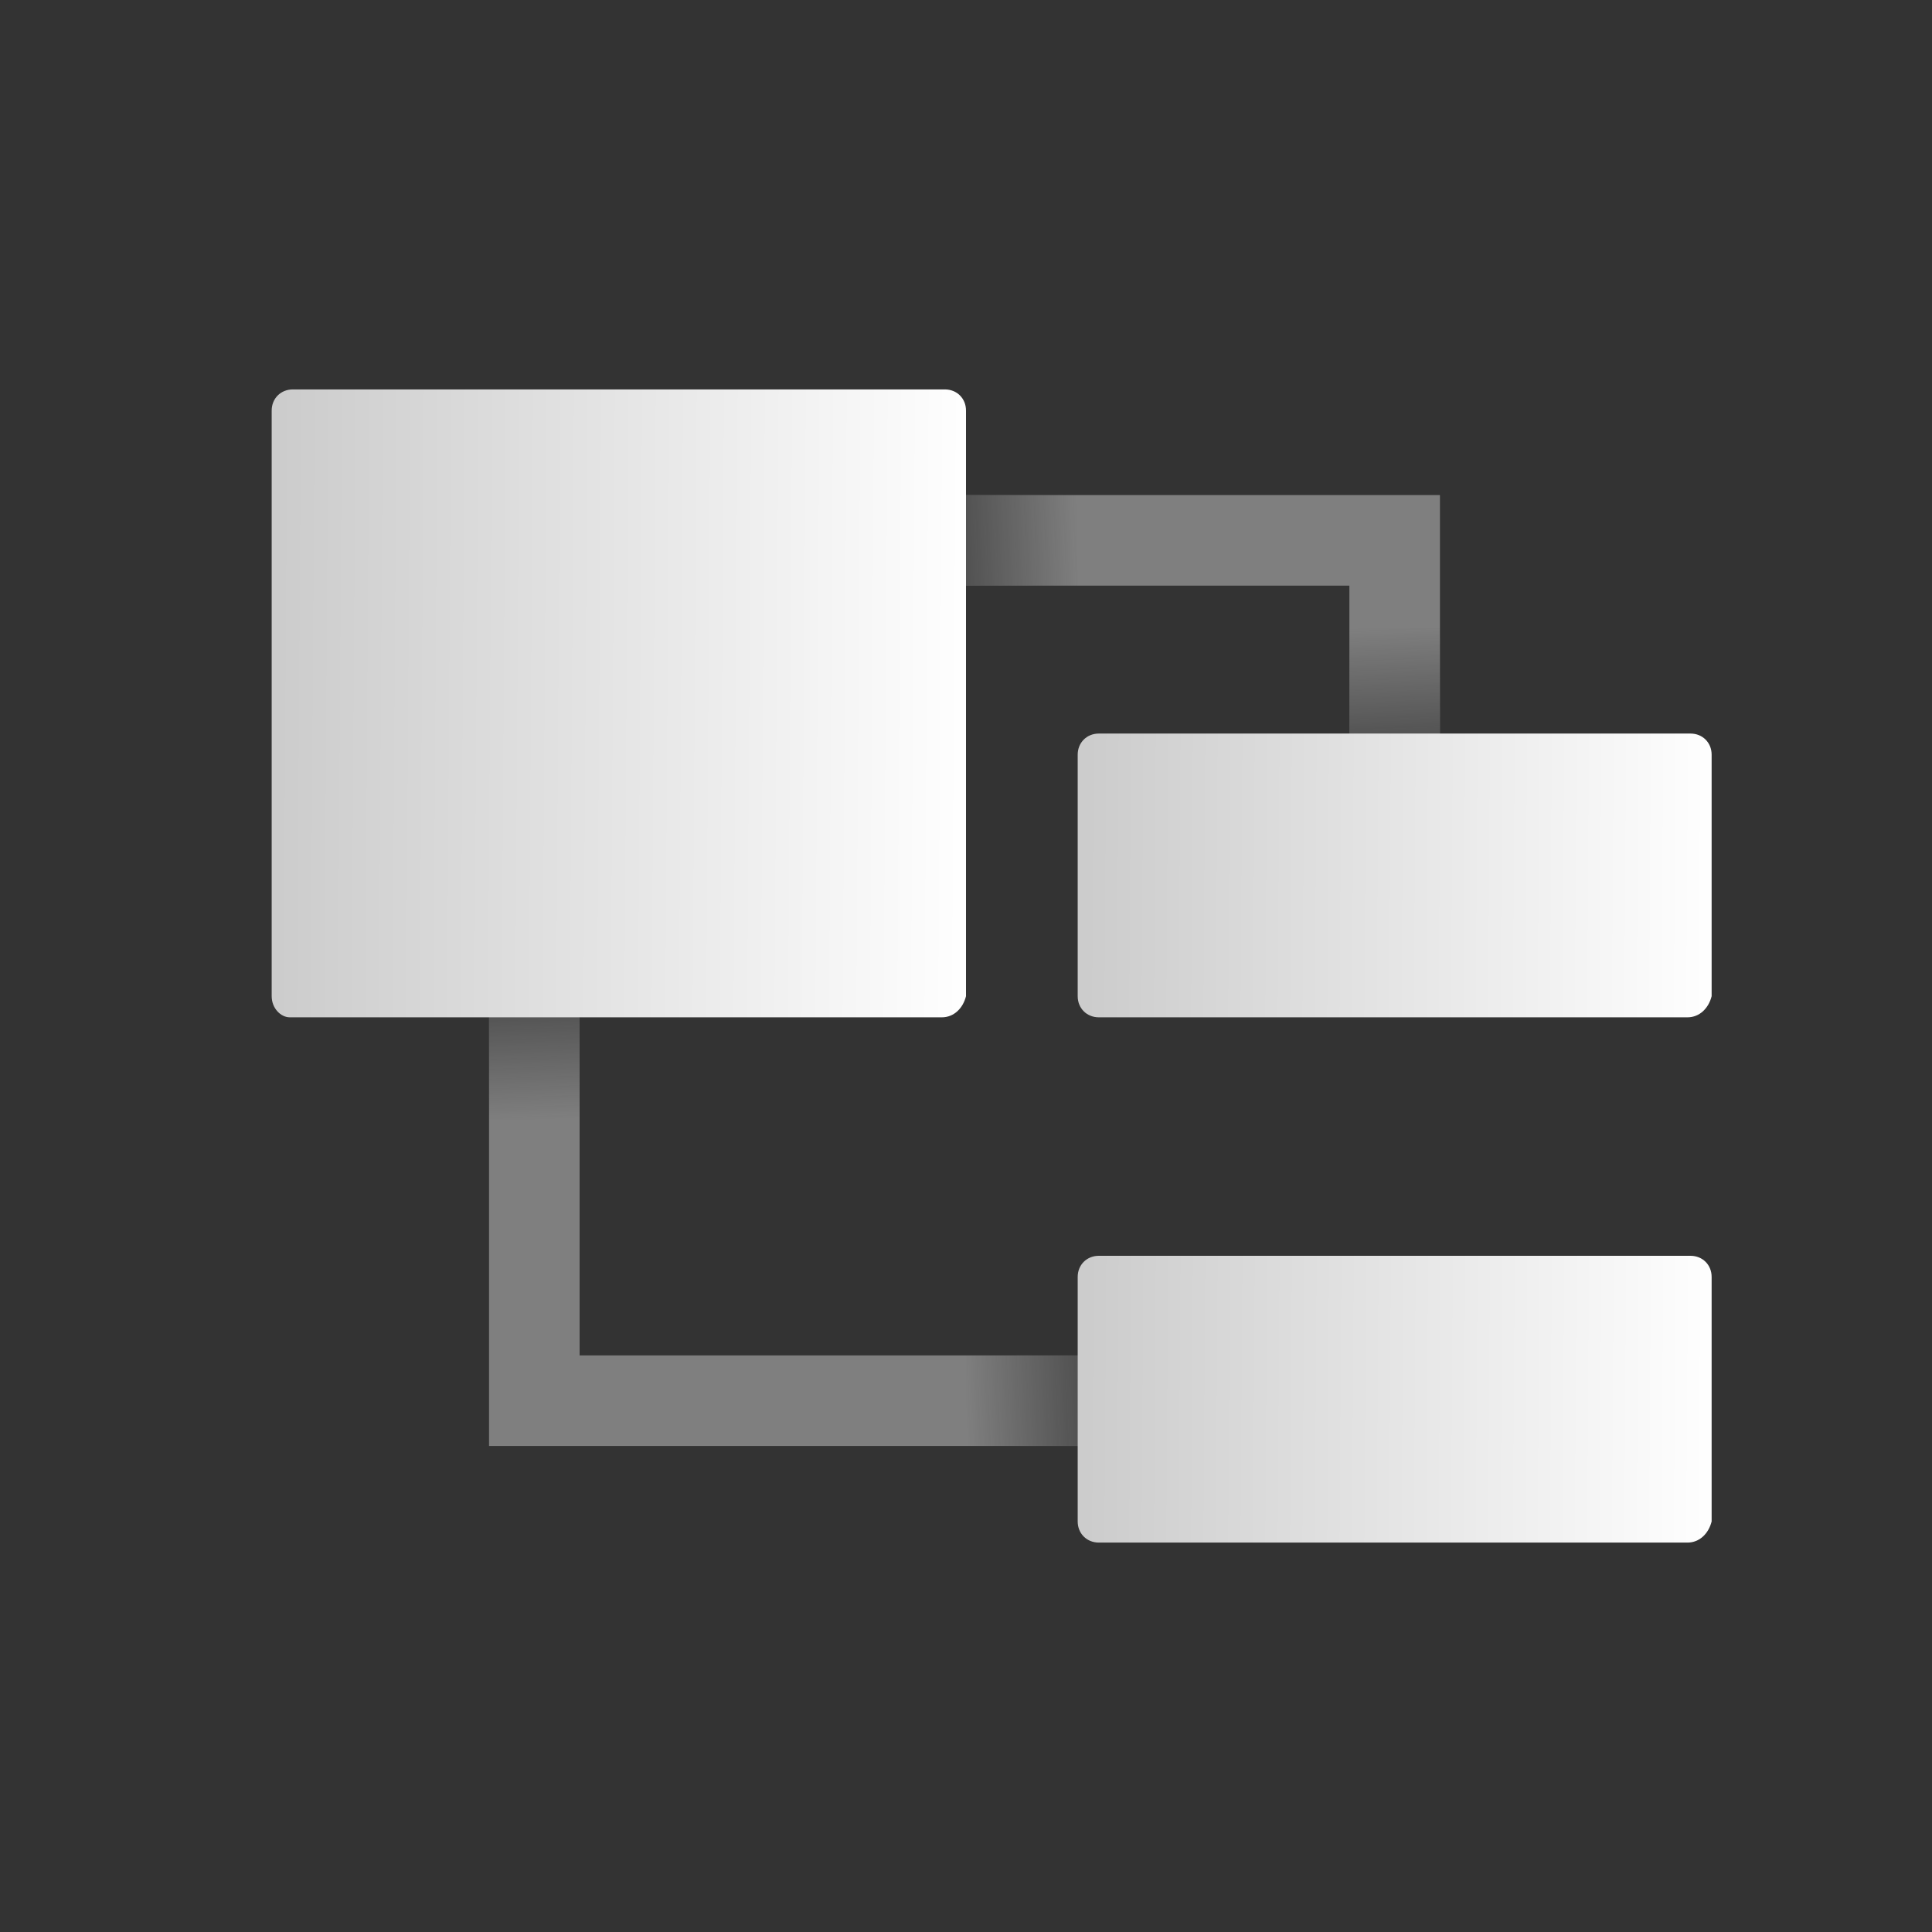 <?xml version="1.0" encoding="utf-8"?>
<!-- Generator: Adobe Illustrator 24.3.0, SVG Export Plug-In . SVG Version: 6.00 Build 0)  -->
<svg version="1.1" id="UserDefinedStruct_x5F_64" xmlns="http://www.w3.org/2000/svg" xmlns:xlink="http://www.w3.org/1999/xlink"
	 x="0px" y="0px" viewBox="0 0 64 64" style="enable-background:new 0 0 64 64;" xml:space="preserve">
<rect x="0" y="0" width="64" height="64" fill="#333333" stroke="none"/>
<style type="text/css">
	.st0{fill:#7F7F7F;}
	.st1{fill:url(#SVGID_1_);}
	.st2{fill:url(#SVGID_2_);}
	.st3{fill:url(#SVGID_3_);}
	.st4{fill:url(#SVGID_4_);}
	.st5{fill:url(#SVGID_5_);}
	.st6{fill:url(#SVGID_6_);}
	.st7{fill:url(#SVGID_7_);}
	.st8{fill:none;}
</style>
<g>
	<polygon class="st0" points="46.2,47.9 16.2,47.9 16.2,16.4 47.7,16.4 47.7,26.3 44.7,26.3 44.7,19.4 19.2,19.4 19.2,44.9 
		46.2,44.9 	"/>
	
		<linearGradient id="SVGID_1_" gradientUnits="userSpaceOnUse" x1="21.039" y1="28.522" x2="21.201" y2="32.722" gradientTransform="matrix(-1 0 0 -1 67.295 53.455)">
		<stop  offset="0" style="stop-color:#1A1A1A;stop-opacity:0.5"/>
		<stop  offset="1" style="stop-color:#1A1A1A;stop-opacity:0"/>
	</linearGradient>
	<polygon class="st1" points="44.7,24.7 47.7,24.7 47.7,20.8 44.7,20.8 	"/>
	<linearGradient id="SVGID_2_" gradientUnits="userSpaceOnUse" x1="36" y1="28.924" x2="56.914" y2="29.064">
		<stop  offset="0" style="stop-color:#CCCCCC"/>
		<stop  offset="1" style="stop-color:#FFFFFF"/>
	</linearGradient>
	<path class="st2" d="M55.9,33.7H36.4c-0.4,0-0.7-0.3-0.7-0.7V25c0-0.4,0.3-0.7,0.7-0.7h19.6c0.4,0,0.7,0.3,0.7,0.7V33
		C56.6,33.4,56.3,33.7,55.9,33.7z"/>
	<linearGradient id="SVGID_3_" gradientUnits="userSpaceOnUse" x1="17.592" y1="32.93" x2="17.754" y2="37.13">
		<stop  offset="0" style="stop-color:#1A1A1A;stop-opacity:0.5"/>
		<stop  offset="1" style="stop-color:#1A1A1A;stop-opacity:0"/>
	</linearGradient>
	<rect x="16.2" y="33.1" class="st3" width="3" height="4"/>
	
		<linearGradient id="SVGID_4_" gradientUnits="userSpaceOnUse" x1="35.065" y1="15.262" x2="35.227" y2="19.462" gradientTransform="matrix(0 -1 1 0 16.279 53.035)">
		<stop  offset="0" style="stop-color:#1A1A1A;stop-opacity:0.5"/>
		<stop  offset="1" style="stop-color:#1A1A1A;stop-opacity:0"/>
	</linearGradient>
	<polygon class="st4" points="31.7,16.4 31.7,19.4 35.7,19.4 35.7,16.4 	"/>
	
		<linearGradient id="SVGID_5_" gradientUnits="userSpaceOnUse" x1="37.891" y1="17.955" x2="38.052" y2="22.156" gradientTransform="matrix(0 1 -1 0 54.112 8.407)">
		<stop  offset="0" style="stop-color:#1A1A1A;stop-opacity:0.5"/>
		<stop  offset="1" style="stop-color:#1A1A1A;stop-opacity:0"/>
	</linearGradient>
	<polygon class="st5" points="36,47.9 36,44.9 32,44.9 32,47.9 	"/>
	<linearGradient id="SVGID_6_" gradientUnits="userSpaceOnUse" x1="9.227" y1="23.231" x2="32.278" y2="23.384">
		<stop  offset="0" style="stop-color:#CCCCCC"/>
		<stop  offset="1" style="stop-color:#FFFFFF"/>
	</linearGradient>
	<path class="st6" d="M31.2,33.7H9.6C9.3,33.7,9,33.4,9,33V13.6c0-0.4,0.3-0.7,0.7-0.7h21.6c0.4,0,0.7,0.3,0.7,0.7V33
		C31.9,33.4,31.6,33.7,31.2,33.7z"/>
	<linearGradient id="SVGID_7_" gradientUnits="userSpaceOnUse" x1="36" y1="46.314" x2="56.914" y2="46.453">
		<stop  offset="0" style="stop-color:#CCCCCC"/>
		<stop  offset="1" style="stop-color:#FFFFFF"/>
	</linearGradient>
	<path class="st7" d="M55.9,51.1H36.4c-0.4,0-0.7-0.3-0.7-0.7v-8.1c0-0.4,0.3-0.7,0.7-0.7h19.6c0.4,0,0.7,0.3,0.7,0.7v8.1
		C56.6,50.8,56.3,51.1,55.9,51.1z"/>
	<rect x="0" class="st8" width="64" height="64"/>
</g>
</svg>
